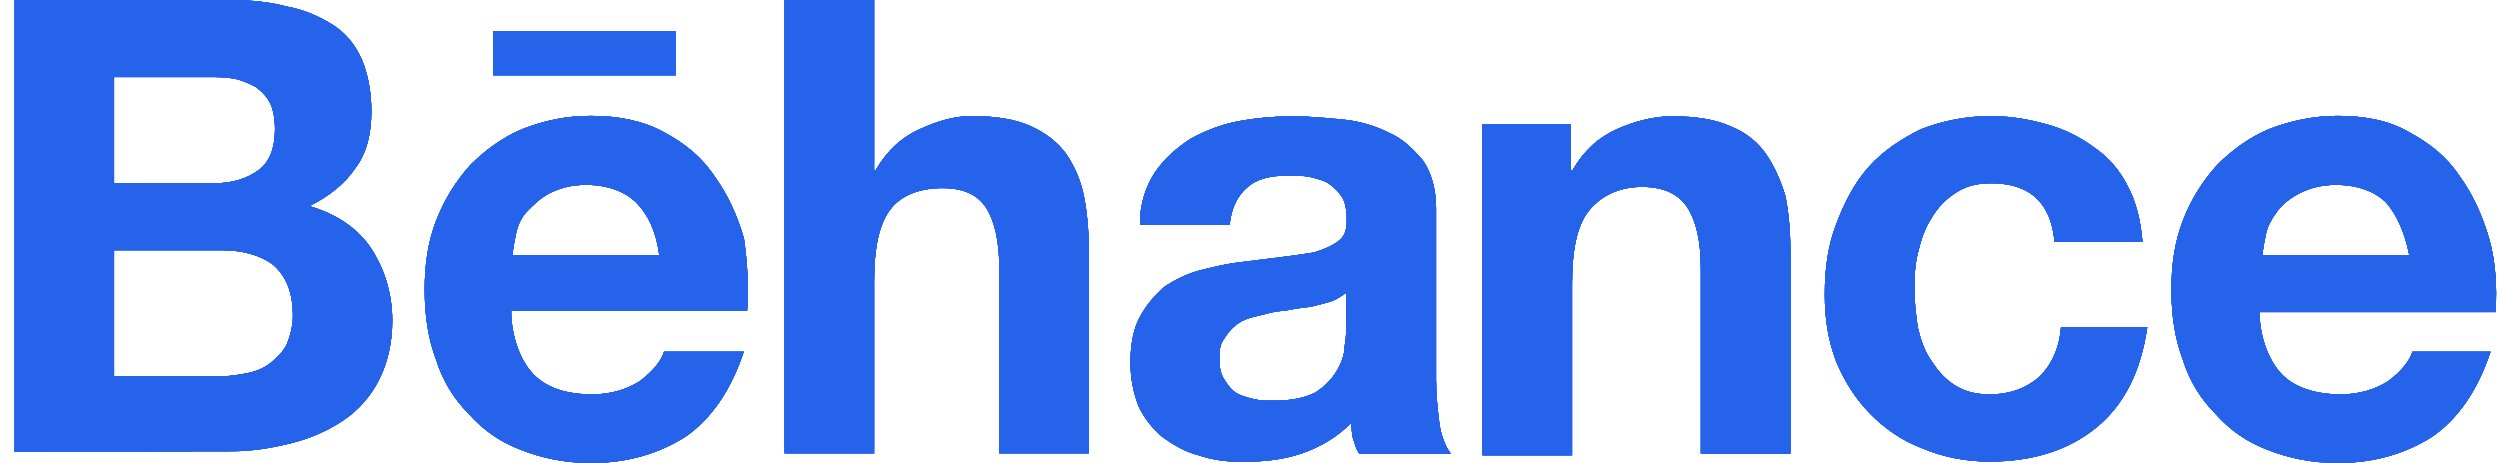 <svg width="135" height="25" viewBox="0 0 135 25" fill="none" xmlns="http://www.w3.org/2000/svg">
<path d="M12.307 -6.10352e-05C13.448 -6.10352e-05 14.502 0.087 15.469 0.349C16.436 0.524 17.229 0.885 17.935 1.321C18.641 1.758 19.163 2.381 19.521 3.178C19.869 3.975 20.053 4.948 20.053 6.007C20.053 7.241 19.793 8.3 19.173 9.098C18.641 9.895 17.772 10.605 16.707 11.129C18.206 11.566 19.347 12.363 20.043 13.423C20.738 14.482 21.183 15.804 21.183 17.311C21.183 18.545 20.923 19.605 20.477 20.489C20.043 21.374 19.336 22.171 18.543 22.695C17.75 23.231 16.783 23.668 15.729 23.93C14.676 24.192 13.622 24.366 12.568 24.366L0.791 24.388V-6.10352e-05H12.307ZM11.601 9.895C12.568 9.895 13.361 9.633 13.969 9.185C14.578 8.737 14.849 7.951 14.849 6.979C14.849 6.444 14.762 5.92 14.589 5.57C14.415 5.221 14.154 4.948 13.796 4.685C13.448 4.511 13.089 4.336 12.655 4.249C12.22 4.161 11.775 4.161 11.253 4.161H6.158V9.906C6.158 9.895 11.601 9.895 11.601 9.895ZM11.862 20.325C12.394 20.325 12.915 20.238 13.361 20.151C13.796 20.063 14.241 19.889 14.589 19.616C14.936 19.342 15.208 19.08 15.469 18.643C15.643 18.207 15.816 17.671 15.816 17.049C15.816 15.815 15.469 14.93 14.762 14.307C14.056 13.772 13.089 13.51 11.949 13.51H6.158V20.314H11.862V20.325ZM28.832 20.238C29.538 20.948 30.592 21.297 31.993 21.297C32.96 21.297 33.84 21.035 34.547 20.587C35.253 20.052 35.687 19.528 35.861 18.993H40.163C39.457 21.112 38.403 22.619 37.002 23.591C35.6 24.476 33.927 25 31.907 25C30.505 25 29.266 24.738 28.126 24.29C26.985 23.853 26.105 23.23 25.312 22.346C24.519 21.549 23.91 20.576 23.552 19.43C23.117 18.283 22.933 17.049 22.933 15.629C22.933 14.307 23.106 13.062 23.552 11.915C23.997 10.769 24.606 9.797 25.399 8.912C26.192 8.115 27.159 7.405 28.213 6.968C29.353 6.531 30.494 6.258 31.907 6.258C33.406 6.258 34.72 6.52 35.861 7.143C37.002 7.765 37.882 8.464 38.588 9.524C39.294 10.496 39.816 11.643 40.174 12.877C40.348 14.111 40.435 15.356 40.348 16.765H27.604C27.604 18.206 28.126 19.528 28.832 20.238ZM34.373 10.954C33.753 10.332 32.786 9.982 31.646 9.982C30.853 9.982 30.244 10.157 29.712 10.419C29.18 10.681 28.832 11.042 28.484 11.391C28.137 11.741 27.952 12.189 27.865 12.626C27.778 13.062 27.691 13.423 27.691 13.772H35.6C35.426 12.462 34.981 11.577 34.373 10.954ZM26.637 1.682H36.48V4.063H26.637V1.682ZM47.203 -6.10352e-05V9.185H47.29C47.91 8.126 48.692 7.416 49.659 6.979C50.626 6.542 51.506 6.269 52.473 6.269C53.787 6.269 54.841 6.444 55.634 6.804C56.427 7.154 57.134 7.689 57.568 8.311C58.003 8.934 58.361 9.72 58.535 10.605C58.709 11.49 58.796 12.462 58.796 13.608V24.476H53.961V14.493C53.961 12.986 53.7 11.927 53.255 11.227C52.809 10.528 52.038 10.157 50.897 10.157C49.583 10.157 48.616 10.594 48.084 11.304C47.464 12.101 47.203 13.423 47.203 15.192V24.476H42.369V-6.10352e-05H47.203ZM62.327 9.371C62.859 8.574 63.468 8.049 64.261 7.514C65.054 7.077 65.934 6.717 66.901 6.542C67.868 6.367 68.835 6.28 69.801 6.28C70.681 6.28 71.561 6.367 72.528 6.455C73.408 6.542 74.288 6.804 74.995 7.165C75.788 7.514 76.309 8.049 76.842 8.672C77.276 9.295 77.548 10.179 77.548 11.239V20.522C77.548 21.319 77.635 22.117 77.722 22.816C77.808 23.526 78.069 24.137 78.341 24.498H73.419C73.246 24.323 73.159 23.962 73.072 23.7C72.985 23.438 72.985 23.078 72.985 22.816C72.192 23.613 71.312 24.137 70.258 24.498C69.204 24.847 68.15 24.934 67.096 24.934C66.216 24.934 65.51 24.847 64.728 24.585C64.022 24.41 63.413 24.05 62.794 23.613C62.262 23.176 61.827 22.641 61.479 21.931C61.219 21.221 61.045 20.522 61.045 19.55C61.045 18.578 61.219 17.693 61.577 17.071C61.925 16.448 62.37 15.924 62.892 15.476C63.424 15.127 64.119 14.766 64.826 14.592C65.532 14.417 66.227 14.242 67.02 14.155C67.726 14.067 68.422 13.98 69.128 13.893C69.834 13.805 70.442 13.718 70.975 13.63C71.507 13.456 71.942 13.281 72.289 13.008C72.637 12.746 72.724 12.385 72.724 11.861C72.724 11.326 72.637 10.889 72.463 10.627C72.289 10.365 72.029 10.092 71.757 9.917C71.496 9.742 71.138 9.655 70.79 9.568C70.442 9.48 69.997 9.48 69.562 9.48C68.596 9.48 67.889 9.655 67.368 10.103C66.835 10.54 66.488 11.249 66.401 12.134H61.566C61.534 11.042 61.881 10.07 62.327 9.371ZM71.909 16.263C71.648 16.35 71.29 16.437 70.942 16.525C70.594 16.612 70.236 16.612 69.801 16.7C69.454 16.787 69.008 16.787 68.661 16.874C68.313 16.962 67.954 17.049 67.607 17.136C67.259 17.224 66.901 17.398 66.727 17.573C66.466 17.748 66.292 18.01 66.108 18.283C65.847 18.633 65.847 18.993 65.847 19.43C65.847 19.867 65.934 20.227 66.108 20.489C66.281 20.752 66.455 21.024 66.727 21.199C66.988 21.374 67.346 21.461 67.694 21.549C68.041 21.636 68.4 21.636 68.835 21.636C69.801 21.636 70.508 21.461 71.029 21.199C71.561 20.85 71.909 20.489 72.17 20.052C72.431 19.616 72.604 19.168 72.604 18.731C72.691 18.294 72.691 17.934 72.691 17.672V15.815C72.431 15.99 72.17 16.175 71.909 16.263ZM84.827 6.717V9.196H84.914C85.533 8.137 86.315 7.427 87.282 6.99C88.249 6.553 89.303 6.28 90.27 6.28C91.585 6.28 92.638 6.455 93.431 6.815C94.311 7.165 94.931 7.7 95.365 8.322C95.8 8.945 96.158 9.731 96.419 10.616C96.593 11.501 96.68 12.473 96.68 13.62V24.487H91.845V14.504C91.845 12.997 91.585 11.938 91.139 11.239C90.704 10.529 89.911 10.092 88.673 10.092C87.358 10.092 86.391 10.627 85.772 11.413C85.153 12.211 84.892 13.532 84.892 15.302V24.585H80.057V6.717C80.079 6.717 84.827 6.717 84.827 6.717ZM107.512 9.895C106.719 9.895 106.11 10.07 105.578 10.43C105.045 10.78 104.611 11.228 104.263 11.839C103.916 12.374 103.731 12.986 103.557 13.696C103.383 14.406 103.383 15.018 103.383 15.727C103.383 16.35 103.47 17.049 103.557 17.672C103.731 18.381 103.905 18.906 104.263 19.441C104.611 19.976 104.969 20.413 105.491 20.762C106.023 21.112 106.632 21.297 107.425 21.297C108.566 21.297 109.446 20.948 110.152 20.325C110.771 19.703 111.206 18.818 111.292 17.672H115.953C115.606 20.052 114.726 21.822 113.226 23.067C111.727 24.301 109.793 24.924 107.425 24.924C106.11 24.924 104.872 24.661 103.818 24.214C102.677 23.777 101.797 23.154 101.004 22.357C100.211 21.56 99.602 20.588 99.157 19.528C98.722 18.381 98.538 17.235 98.538 15.902C98.538 14.493 98.712 13.248 99.157 12.101C99.592 10.955 100.124 9.895 100.917 9.01C101.71 8.126 102.677 7.503 103.731 6.979C104.872 6.542 106.099 6.269 107.512 6.269C108.566 6.269 109.532 6.444 110.499 6.706C111.466 6.968 112.346 7.416 113.053 7.94C113.846 8.475 114.454 9.174 114.899 10.059C115.334 10.856 115.606 11.916 115.693 13.062H110.945C110.76 10.955 109.619 9.895 107.512 9.895ZM123.243 20.238C123.95 20.948 125.09 21.297 126.405 21.297C127.372 21.297 128.252 21.035 128.958 20.588C129.664 20.052 130.099 19.528 130.273 18.993H134.488C133.782 21.112 132.728 22.619 131.326 23.591C129.925 24.476 128.252 25 126.231 25C124.83 25 123.591 24.738 122.45 24.29C121.309 23.853 120.429 23.231 119.636 22.346C118.843 21.549 118.235 20.577 117.876 19.43C117.442 18.283 117.257 17.049 117.257 15.629C117.257 14.308 117.431 13.062 117.876 11.916C118.311 10.769 118.93 9.797 119.723 8.912C120.516 8.115 121.483 7.405 122.537 6.968C123.678 6.531 124.906 6.258 126.231 6.258C127.73 6.258 129.045 6.52 130.099 7.143C131.24 7.765 132.12 8.464 132.826 9.524C133.532 10.496 134.053 11.643 134.412 12.877C134.76 14.111 134.846 15.444 134.76 16.852H122.016C122.016 18.207 122.537 19.528 123.243 20.238ZM128.871 10.955C128.252 10.332 127.285 9.983 126.144 9.983C125.351 9.983 124.743 10.157 124.21 10.419C123.678 10.682 123.243 11.042 122.983 11.392C122.722 11.741 122.45 12.189 122.363 12.626C122.276 13.062 122.189 13.423 122.189 13.772H130.099C129.838 12.462 129.393 11.577 128.871 10.955Z" fill="#2563EB"/>
<path d="M12.307 -6.10352e-05C13.448 -6.10352e-05 14.502 0.087 15.469 0.349C16.436 0.524 17.229 0.885 17.935 1.321C18.641 1.758 19.163 2.381 19.521 3.178C19.869 3.975 20.053 4.948 20.053 6.007C20.053 7.241 19.793 8.3 19.173 9.098C18.641 9.895 17.772 10.605 16.707 11.129C18.206 11.566 19.347 12.363 20.043 13.423C20.738 14.482 21.183 15.804 21.183 17.311C21.183 18.545 20.923 19.605 20.477 20.489C20.043 21.374 19.336 22.171 18.543 22.695C17.75 23.231 16.783 23.668 15.729 23.93C14.676 24.192 13.622 24.366 12.568 24.366L0.791 24.388V-6.10352e-05H12.307ZM11.601 9.895C12.568 9.895 13.361 9.633 13.969 9.185C14.578 8.737 14.849 7.951 14.849 6.979C14.849 6.444 14.762 5.92 14.589 5.57C14.415 5.221 14.154 4.948 13.796 4.685C13.448 4.511 13.089 4.336 12.655 4.249C12.22 4.161 11.775 4.161 11.253 4.161H6.158V9.906C6.158 9.895 11.601 9.895 11.601 9.895ZM11.862 20.325C12.394 20.325 12.915 20.238 13.361 20.151C13.796 20.063 14.241 19.889 14.589 19.616C14.936 19.342 15.208 19.08 15.469 18.643C15.643 18.207 15.816 17.671 15.816 17.049C15.816 15.815 15.469 14.93 14.762 14.307C14.056 13.772 13.089 13.51 11.949 13.51H6.158V20.314H11.862V20.325ZM28.832 20.238C29.538 20.948 30.592 21.297 31.993 21.297C32.96 21.297 33.84 21.035 34.547 20.587C35.253 20.052 35.687 19.528 35.861 18.993H40.163C39.457 21.112 38.403 22.619 37.002 23.591C35.6 24.476 33.927 25 31.907 25C30.505 25 29.266 24.738 28.126 24.29C26.985 23.853 26.105 23.23 25.312 22.346C24.519 21.549 23.91 20.576 23.552 19.43C23.117 18.283 22.933 17.049 22.933 15.629C22.933 14.307 23.106 13.062 23.552 11.915C23.997 10.769 24.606 9.797 25.399 8.912C26.192 8.115 27.159 7.405 28.213 6.968C29.353 6.531 30.494 6.258 31.907 6.258C33.406 6.258 34.72 6.52 35.861 7.143C37.002 7.765 37.882 8.464 38.588 9.524C39.294 10.496 39.816 11.643 40.174 12.877C40.348 14.111 40.435 15.356 40.348 16.765H27.604C27.604 18.206 28.126 19.528 28.832 20.238ZM34.373 10.954C33.753 10.332 32.786 9.982 31.646 9.982C30.853 9.982 30.244 10.157 29.712 10.419C29.18 10.681 28.832 11.042 28.484 11.391C28.137 11.741 27.952 12.189 27.865 12.626C27.778 13.062 27.691 13.423 27.691 13.772H35.6C35.426 12.462 34.981 11.577 34.373 10.954ZM26.637 1.682H36.48V4.063H26.637V1.682ZM47.203 -6.10352e-05V9.185H47.29C47.91 8.126 48.692 7.416 49.659 6.979C50.626 6.542 51.506 6.269 52.473 6.269C53.787 6.269 54.841 6.444 55.634 6.804C56.427 7.154 57.134 7.689 57.568 8.311C58.003 8.934 58.361 9.72 58.535 10.605C58.709 11.49 58.796 12.462 58.796 13.608V24.476H53.961V14.493C53.961 12.986 53.7 11.927 53.255 11.227C52.809 10.528 52.038 10.157 50.897 10.157C49.583 10.157 48.616 10.594 48.084 11.304C47.464 12.101 47.203 13.423 47.203 15.192V24.476H42.369V-6.10352e-05H47.203ZM62.327 9.371C62.859 8.574 63.468 8.049 64.261 7.514C65.054 7.077 65.934 6.717 66.901 6.542C67.868 6.367 68.835 6.28 69.801 6.28C70.681 6.28 71.561 6.367 72.528 6.455C73.408 6.542 74.288 6.804 74.995 7.165C75.788 7.514 76.309 8.049 76.842 8.672C77.276 9.295 77.548 10.179 77.548 11.239V20.522C77.548 21.319 77.635 22.117 77.722 22.816C77.808 23.526 78.069 24.137 78.341 24.498H73.419C73.246 24.323 73.159 23.962 73.072 23.7C72.985 23.438 72.985 23.078 72.985 22.816C72.192 23.613 71.312 24.137 70.258 24.498C69.204 24.847 68.15 24.934 67.096 24.934C66.216 24.934 65.51 24.847 64.728 24.585C64.022 24.41 63.413 24.05 62.794 23.613C62.262 23.176 61.827 22.641 61.479 21.931C61.219 21.221 61.045 20.522 61.045 19.55C61.045 18.578 61.219 17.693 61.577 17.071C61.925 16.448 62.37 15.924 62.892 15.476C63.424 15.127 64.119 14.766 64.826 14.592C65.532 14.417 66.227 14.242 67.02 14.155C67.726 14.067 68.422 13.98 69.128 13.893C69.834 13.805 70.442 13.718 70.975 13.63C71.507 13.456 71.942 13.281 72.289 13.008C72.637 12.746 72.724 12.385 72.724 11.861C72.724 11.326 72.637 10.889 72.463 10.627C72.289 10.365 72.029 10.092 71.757 9.917C71.496 9.742 71.138 9.655 70.79 9.568C70.442 9.48 69.997 9.48 69.562 9.48C68.596 9.48 67.889 9.655 67.368 10.103C66.835 10.54 66.488 11.249 66.401 12.134H61.566C61.534 11.042 61.881 10.07 62.327 9.371ZM71.909 16.263C71.648 16.35 71.29 16.437 70.942 16.525C70.594 16.612 70.236 16.612 69.801 16.7C69.454 16.787 69.008 16.787 68.661 16.874C68.313 16.962 67.954 17.049 67.607 17.136C67.259 17.224 66.901 17.398 66.727 17.573C66.466 17.748 66.292 18.01 66.108 18.283C65.847 18.633 65.847 18.993 65.847 19.43C65.847 19.867 65.934 20.227 66.108 20.489C66.281 20.752 66.455 21.024 66.727 21.199C66.988 21.374 67.346 21.461 67.694 21.549C68.041 21.636 68.4 21.636 68.835 21.636C69.801 21.636 70.508 21.461 71.029 21.199C71.561 20.85 71.909 20.489 72.17 20.052C72.431 19.616 72.604 19.168 72.604 18.731C72.691 18.294 72.691 17.934 72.691 17.672V15.815C72.431 15.99 72.17 16.175 71.909 16.263ZM84.827 6.717V9.196H84.914C85.533 8.137 86.315 7.427 87.282 6.99C88.249 6.553 89.303 6.28 90.27 6.28C91.585 6.28 92.638 6.455 93.431 6.815C94.311 7.165 94.931 7.7 95.365 8.322C95.8 8.945 96.158 9.731 96.419 10.616C96.593 11.501 96.68 12.473 96.68 13.62V24.487H91.845V14.504C91.845 12.997 91.585 11.938 91.139 11.239C90.704 10.529 89.911 10.092 88.673 10.092C87.358 10.092 86.391 10.627 85.772 11.413C85.153 12.211 84.892 13.532 84.892 15.302V24.585H80.057V6.717C80.079 6.717 84.827 6.717 84.827 6.717ZM107.512 9.895C106.719 9.895 106.11 10.07 105.578 10.43C105.045 10.78 104.611 11.228 104.263 11.839C103.916 12.374 103.731 12.986 103.557 13.696C103.383 14.406 103.383 15.018 103.383 15.727C103.383 16.35 103.47 17.049 103.557 17.672C103.731 18.381 103.905 18.906 104.263 19.441C104.611 19.976 104.969 20.413 105.491 20.762C106.023 21.112 106.632 21.297 107.425 21.297C108.566 21.297 109.446 20.948 110.152 20.325C110.771 19.703 111.206 18.818 111.292 17.672H115.953C115.606 20.052 114.726 21.822 113.226 23.067C111.727 24.301 109.793 24.924 107.425 24.924C106.11 24.924 104.872 24.661 103.818 24.214C102.677 23.777 101.797 23.154 101.004 22.357C100.211 21.56 99.602 20.588 99.157 19.528C98.722 18.381 98.538 17.235 98.538 15.902C98.538 14.493 98.712 13.248 99.157 12.101C99.592 10.955 100.124 9.895 100.917 9.01C101.71 8.126 102.677 7.503 103.731 6.979C104.872 6.542 106.099 6.269 107.512 6.269C108.566 6.269 109.532 6.444 110.499 6.706C111.466 6.968 112.346 7.416 113.053 7.94C113.846 8.475 114.454 9.174 114.899 10.059C115.334 10.856 115.606 11.916 115.693 13.062H110.945C110.76 10.955 109.619 9.895 107.512 9.895ZM123.243 20.238C123.95 20.948 125.09 21.297 126.405 21.297C127.372 21.297 128.252 21.035 128.958 20.588C129.664 20.052 130.099 19.528 130.273 18.993H134.488C133.782 21.112 132.728 22.619 131.326 23.591C129.925 24.476 128.252 25 126.231 25C124.83 25 123.591 24.738 122.45 24.29C121.309 23.853 120.429 23.231 119.636 22.346C118.843 21.549 118.235 20.577 117.876 19.43C117.442 18.283 117.257 17.049 117.257 15.629C117.257 14.308 117.431 13.062 117.876 11.916C118.311 10.769 118.93 9.797 119.723 8.912C120.516 8.115 121.483 7.405 122.537 6.968C123.678 6.531 124.906 6.258 126.231 6.258C127.73 6.258 129.045 6.52 130.099 7.143C131.24 7.765 132.12 8.464 132.826 9.524C133.532 10.496 134.053 11.643 134.412 12.877C134.76 14.111 134.846 15.444 134.76 16.852H122.016C122.016 18.207 122.537 19.528 123.243 20.238ZM128.871 10.955C128.252 10.332 127.285 9.983 126.144 9.983C125.351 9.983 124.743 10.157 124.21 10.419C123.678 10.682 123.243 11.042 122.983 11.392C122.722 11.741 122.45 12.189 122.363 12.626C122.276 13.062 122.189 13.423 122.189 13.772H130.099C129.838 12.462 129.393 11.577 128.871 10.955Z" fill="#2563EB"/>
<path d="M12.307 -6.10352e-05C13.448 -6.10352e-05 14.502 0.087 15.469 0.349C16.436 0.524 17.229 0.885 17.935 1.321C18.641 1.758 19.163 2.381 19.521 3.178C19.869 3.975 20.053 4.948 20.053 6.007C20.053 7.241 19.793 8.3 19.173 9.098C18.641 9.895 17.772 10.605 16.707 11.129C18.206 11.566 19.347 12.363 20.043 13.423C20.738 14.482 21.183 15.804 21.183 17.311C21.183 18.545 20.923 19.605 20.477 20.489C20.043 21.374 19.336 22.171 18.543 22.695C17.75 23.231 16.783 23.668 15.729 23.93C14.676 24.192 13.622 24.366 12.568 24.366L0.791 24.388V-6.10352e-05H12.307ZM11.601 9.895C12.568 9.895 13.361 9.633 13.969 9.185C14.578 8.737 14.849 7.951 14.849 6.979C14.849 6.444 14.762 5.92 14.589 5.57C14.415 5.221 14.154 4.948 13.796 4.685C13.448 4.511 13.089 4.336 12.655 4.249C12.22 4.161 11.775 4.161 11.253 4.161H6.158V9.906C6.158 9.895 11.601 9.895 11.601 9.895ZM11.862 20.325C12.394 20.325 12.915 20.238 13.361 20.151C13.796 20.063 14.241 19.889 14.589 19.616C14.936 19.342 15.208 19.08 15.469 18.643C15.643 18.207 15.816 17.671 15.816 17.049C15.816 15.815 15.469 14.93 14.762 14.307C14.056 13.772 13.089 13.51 11.949 13.51H6.158V20.314H11.862V20.325ZM28.832 20.238C29.538 20.948 30.592 21.297 31.993 21.297C32.96 21.297 33.84 21.035 34.547 20.587C35.253 20.052 35.687 19.528 35.861 18.993H40.163C39.457 21.112 38.403 22.619 37.002 23.591C35.6 24.476 33.927 25 31.907 25C30.505 25 29.266 24.738 28.126 24.29C26.985 23.853 26.105 23.23 25.312 22.346C24.519 21.549 23.91 20.576 23.552 19.43C23.117 18.283 22.933 17.049 22.933 15.629C22.933 14.307 23.106 13.062 23.552 11.915C23.997 10.769 24.606 9.797 25.399 8.912C26.192 8.115 27.159 7.405 28.213 6.968C29.353 6.531 30.494 6.258 31.907 6.258C33.406 6.258 34.72 6.52 35.861 7.143C37.002 7.765 37.882 8.464 38.588 9.524C39.294 10.496 39.816 11.643 40.174 12.877C40.348 14.111 40.435 15.356 40.348 16.765H27.604C27.604 18.206 28.126 19.528 28.832 20.238ZM34.373 10.954C33.753 10.332 32.786 9.982 31.646 9.982C30.853 9.982 30.244 10.157 29.712 10.419C29.18 10.681 28.832 11.042 28.484 11.391C28.137 11.741 27.952 12.189 27.865 12.626C27.778 13.062 27.691 13.423 27.691 13.772H35.6C35.426 12.462 34.981 11.577 34.373 10.954ZM26.637 1.682H36.48V4.063H26.637V1.682ZM47.203 -6.10352e-05V9.185H47.29C47.91 8.126 48.692 7.416 49.659 6.979C50.626 6.542 51.506 6.269 52.473 6.269C53.787 6.269 54.841 6.444 55.634 6.804C56.427 7.154 57.134 7.689 57.568 8.311C58.003 8.934 58.361 9.72 58.535 10.605C58.709 11.49 58.796 12.462 58.796 13.608V24.476H53.961V14.493C53.961 12.986 53.7 11.927 53.255 11.227C52.809 10.528 52.038 10.157 50.897 10.157C49.583 10.157 48.616 10.594 48.084 11.304C47.464 12.101 47.203 13.423 47.203 15.192V24.476H42.369V-6.10352e-05H47.203ZM62.327 9.371C62.859 8.574 63.468 8.049 64.261 7.514C65.054 7.077 65.934 6.717 66.901 6.542C67.868 6.367 68.835 6.28 69.801 6.28C70.681 6.28 71.561 6.367 72.528 6.455C73.408 6.542 74.288 6.804 74.995 7.165C75.788 7.514 76.309 8.049 76.842 8.672C77.276 9.295 77.548 10.179 77.548 11.239V20.522C77.548 21.319 77.635 22.117 77.722 22.816C77.808 23.526 78.069 24.137 78.341 24.498H73.419C73.246 24.323 73.159 23.962 73.072 23.7C72.985 23.438 72.985 23.078 72.985 22.816C72.192 23.613 71.312 24.137 70.258 24.498C69.204 24.847 68.15 24.934 67.096 24.934C66.216 24.934 65.51 24.847 64.728 24.585C64.022 24.41 63.413 24.05 62.794 23.613C62.262 23.176 61.827 22.641 61.479 21.931C61.219 21.221 61.045 20.522 61.045 19.55C61.045 18.578 61.219 17.693 61.577 17.071C61.925 16.448 62.37 15.924 62.892 15.476C63.424 15.127 64.119 14.766 64.826 14.592C65.532 14.417 66.227 14.242 67.02 14.155C67.726 14.067 68.422 13.98 69.128 13.893C69.834 13.805 70.442 13.718 70.975 13.63C71.507 13.456 71.942 13.281 72.289 13.008C72.637 12.746 72.724 12.385 72.724 11.861C72.724 11.326 72.637 10.889 72.463 10.627C72.289 10.365 72.029 10.092 71.757 9.917C71.496 9.742 71.138 9.655 70.79 9.568C70.442 9.48 69.997 9.48 69.562 9.48C68.596 9.48 67.889 9.655 67.368 10.103C66.835 10.54 66.488 11.249 66.401 12.134H61.566C61.534 11.042 61.881 10.07 62.327 9.371ZM71.909 16.263C71.648 16.35 71.29 16.437 70.942 16.525C70.594 16.612 70.236 16.612 69.801 16.7C69.454 16.787 69.008 16.787 68.661 16.874C68.313 16.962 67.954 17.049 67.607 17.136C67.259 17.224 66.901 17.398 66.727 17.573C66.466 17.748 66.292 18.01 66.108 18.283C65.847 18.633 65.847 18.993 65.847 19.43C65.847 19.867 65.934 20.227 66.108 20.489C66.281 20.752 66.455 21.024 66.727 21.199C66.988 21.374 67.346 21.461 67.694 21.549C68.041 21.636 68.4 21.636 68.835 21.636C69.801 21.636 70.508 21.461 71.029 21.199C71.561 20.85 71.909 20.489 72.17 20.052C72.431 19.616 72.604 19.168 72.604 18.731C72.691 18.294 72.691 17.934 72.691 17.672V15.815C72.431 15.99 72.17 16.175 71.909 16.263ZM84.827 6.717V9.196H84.914C85.533 8.137 86.315 7.427 87.282 6.99C88.249 6.553 89.303 6.28 90.27 6.28C91.585 6.28 92.638 6.455 93.431 6.815C94.311 7.165 94.931 7.7 95.365 8.322C95.8 8.945 96.158 9.731 96.419 10.616C96.593 11.501 96.68 12.473 96.68 13.62V24.487H91.845V14.504C91.845 12.997 91.585 11.938 91.139 11.239C90.704 10.529 89.911 10.092 88.673 10.092C87.358 10.092 86.391 10.627 85.772 11.413C85.153 12.211 84.892 13.532 84.892 15.302V24.585H80.057V6.717C80.079 6.717 84.827 6.717 84.827 6.717ZM107.512 9.895C106.719 9.895 106.11 10.07 105.578 10.43C105.045 10.78 104.611 11.228 104.263 11.839C103.916 12.374 103.731 12.986 103.557 13.696C103.383 14.406 103.383 15.018 103.383 15.727C103.383 16.35 103.47 17.049 103.557 17.672C103.731 18.381 103.905 18.906 104.263 19.441C104.611 19.976 104.969 20.413 105.491 20.762C106.023 21.112 106.632 21.297 107.425 21.297C108.566 21.297 109.446 20.948 110.152 20.325C110.771 19.703 111.206 18.818 111.292 17.672H115.953C115.606 20.052 114.726 21.822 113.226 23.067C111.727 24.301 109.793 24.924 107.425 24.924C106.11 24.924 104.872 24.661 103.818 24.214C102.677 23.777 101.797 23.154 101.004 22.357C100.211 21.56 99.602 20.588 99.157 19.528C98.722 18.381 98.538 17.235 98.538 15.902C98.538 14.493 98.712 13.248 99.157 12.101C99.592 10.955 100.124 9.895 100.917 9.01C101.71 8.126 102.677 7.503 103.731 6.979C104.872 6.542 106.099 6.269 107.512 6.269C108.566 6.269 109.532 6.444 110.499 6.706C111.466 6.968 112.346 7.416 113.053 7.94C113.846 8.475 114.454 9.174 114.899 10.059C115.334 10.856 115.606 11.916 115.693 13.062H110.945C110.76 10.955 109.619 9.895 107.512 9.895ZM123.243 20.238C123.95 20.948 125.09 21.297 126.405 21.297C127.372 21.297 128.252 21.035 128.958 20.588C129.664 20.052 130.099 19.528 130.273 18.993H134.488C133.782 21.112 132.728 22.619 131.326 23.591C129.925 24.476 128.252 25 126.231 25C124.83 25 123.591 24.738 122.45 24.29C121.309 23.853 120.429 23.231 119.636 22.346C118.843 21.549 118.235 20.577 117.876 19.43C117.442 18.283 117.257 17.049 117.257 15.629C117.257 14.308 117.431 13.062 117.876 11.916C118.311 10.769 118.93 9.797 119.723 8.912C120.516 8.115 121.483 7.405 122.537 6.968C123.678 6.531 124.906 6.258 126.231 6.258C127.73 6.258 129.045 6.52 130.099 7.143C131.24 7.765 132.12 8.464 132.826 9.524C133.532 10.496 134.053 11.643 134.412 12.877C134.76 14.111 134.846 15.444 134.76 16.852H122.016C122.016 18.207 122.537 19.528 123.243 20.238ZM128.871 10.955C128.252 10.332 127.285 9.983 126.144 9.983C125.351 9.983 124.743 10.157 124.21 10.419C123.678 10.682 123.243 11.042 122.983 11.392C122.722 11.741 122.45 12.189 122.363 12.626C122.276 13.062 122.189 13.423 122.189 13.772H130.099C129.838 12.462 129.393 11.577 128.871 10.955Z" fill="#2563EB"/>
<path d="M12.307 -6.10352e-05C13.448 -6.10352e-05 14.502 0.087 15.469 0.349C16.436 0.524 17.229 0.885 17.935 1.321C18.641 1.758 19.163 2.381 19.521 3.178C19.869 3.975 20.053 4.948 20.053 6.007C20.053 7.241 19.793 8.3 19.173 9.098C18.641 9.895 17.772 10.605 16.707 11.129C18.206 11.566 19.347 12.363 20.043 13.423C20.738 14.482 21.183 15.804 21.183 17.311C21.183 18.545 20.923 19.605 20.477 20.489C20.043 21.374 19.336 22.171 18.543 22.695C17.75 23.231 16.783 23.668 15.729 23.93C14.676 24.192 13.622 24.366 12.568 24.366L0.791 24.388V-6.10352e-05H12.307ZM11.601 9.895C12.568 9.895 13.361 9.633 13.969 9.185C14.578 8.737 14.849 7.951 14.849 6.979C14.849 6.444 14.762 5.92 14.589 5.57C14.415 5.221 14.154 4.948 13.796 4.685C13.448 4.511 13.089 4.336 12.655 4.249C12.22 4.161 11.775 4.161 11.253 4.161H6.158V9.906C6.158 9.895 11.601 9.895 11.601 9.895ZM11.862 20.325C12.394 20.325 12.915 20.238 13.361 20.151C13.796 20.063 14.241 19.889 14.589 19.616C14.936 19.342 15.208 19.08 15.469 18.643C15.643 18.207 15.816 17.671 15.816 17.049C15.816 15.815 15.469 14.93 14.762 14.307C14.056 13.772 13.089 13.51 11.949 13.51H6.158V20.314H11.862V20.325ZM28.832 20.238C29.538 20.948 30.592 21.297 31.993 21.297C32.96 21.297 33.84 21.035 34.547 20.587C35.253 20.052 35.687 19.528 35.861 18.993H40.163C39.457 21.112 38.403 22.619 37.002 23.591C35.6 24.476 33.927 25 31.907 25C30.505 25 29.266 24.738 28.126 24.29C26.985 23.853 26.105 23.23 25.312 22.346C24.519 21.549 23.91 20.576 23.552 19.43C23.117 18.283 22.933 17.049 22.933 15.629C22.933 14.307 23.106 13.062 23.552 11.915C23.997 10.769 24.606 9.797 25.399 8.912C26.192 8.115 27.159 7.405 28.213 6.968C29.353 6.531 30.494 6.258 31.907 6.258C33.406 6.258 34.72 6.52 35.861 7.143C37.002 7.765 37.882 8.464 38.588 9.524C39.294 10.496 39.816 11.643 40.174 12.877C40.348 14.111 40.435 15.356 40.348 16.765H27.604C27.604 18.206 28.126 19.528 28.832 20.238ZM34.373 10.954C33.753 10.332 32.786 9.982 31.646 9.982C30.853 9.982 30.244 10.157 29.712 10.419C29.18 10.681 28.832 11.042 28.484 11.391C28.137 11.741 27.952 12.189 27.865 12.626C27.778 13.062 27.691 13.423 27.691 13.772H35.6C35.426 12.462 34.981 11.577 34.373 10.954ZM26.637 1.682H36.48V4.063H26.637V1.682ZM47.203 -6.10352e-05V9.185H47.29C47.91 8.126 48.692 7.416 49.659 6.979C50.626 6.542 51.506 6.269 52.473 6.269C53.787 6.269 54.841 6.444 55.634 6.804C56.427 7.154 57.134 7.689 57.568 8.311C58.003 8.934 58.361 9.72 58.535 10.605C58.709 11.49 58.796 12.462 58.796 13.608V24.476H53.961V14.493C53.961 12.986 53.7 11.927 53.255 11.227C52.809 10.528 52.038 10.157 50.897 10.157C49.583 10.157 48.616 10.594 48.084 11.304C47.464 12.101 47.203 13.423 47.203 15.192V24.476H42.369V-6.10352e-05H47.203ZM62.327 9.371C62.859 8.574 63.468 8.049 64.261 7.514C65.054 7.077 65.934 6.717 66.901 6.542C67.868 6.367 68.835 6.28 69.801 6.28C70.681 6.28 71.561 6.367 72.528 6.455C73.408 6.542 74.288 6.804 74.995 7.165C75.788 7.514 76.309 8.049 76.842 8.672C77.276 9.295 77.548 10.179 77.548 11.239V20.522C77.548 21.319 77.635 22.117 77.722 22.816C77.808 23.526 78.069 24.137 78.341 24.498H73.419C73.246 24.323 73.159 23.962 73.072 23.7C72.985 23.438 72.985 23.078 72.985 22.816C72.192 23.613 71.312 24.137 70.258 24.498C69.204 24.847 68.15 24.934 67.096 24.934C66.216 24.934 65.51 24.847 64.728 24.585C64.022 24.41 63.413 24.05 62.794 23.613C62.262 23.176 61.827 22.641 61.479 21.931C61.219 21.221 61.045 20.522 61.045 19.55C61.045 18.578 61.219 17.693 61.577 17.071C61.925 16.448 62.37 15.924 62.892 15.476C63.424 15.127 64.119 14.766 64.826 14.592C65.532 14.417 66.227 14.242 67.02 14.155C67.726 14.067 68.422 13.98 69.128 13.893C69.834 13.805 70.442 13.718 70.975 13.63C71.507 13.456 71.942 13.281 72.289 13.008C72.637 12.746 72.724 12.385 72.724 11.861C72.724 11.326 72.637 10.889 72.463 10.627C72.289 10.365 72.029 10.092 71.757 9.917C71.496 9.742 71.138 9.655 70.79 9.568C70.442 9.48 69.997 9.48 69.562 9.48C68.596 9.48 67.889 9.655 67.368 10.103C66.835 10.54 66.488 11.249 66.401 12.134H61.566C61.534 11.042 61.881 10.07 62.327 9.371ZM71.909 16.263C71.648 16.35 71.29 16.437 70.942 16.525C70.594 16.612 70.236 16.612 69.801 16.7C69.454 16.787 69.008 16.787 68.661 16.874C68.313 16.962 67.954 17.049 67.607 17.136C67.259 17.224 66.901 17.398 66.727 17.573C66.466 17.748 66.292 18.01 66.108 18.283C65.847 18.633 65.847 18.993 65.847 19.43C65.847 19.867 65.934 20.227 66.108 20.489C66.281 20.752 66.455 21.024 66.727 21.199C66.988 21.374 67.346 21.461 67.694 21.549C68.041 21.636 68.4 21.636 68.835 21.636C69.801 21.636 70.508 21.461 71.029 21.199C71.561 20.85 71.909 20.489 72.17 20.052C72.431 19.616 72.604 19.168 72.604 18.731C72.691 18.294 72.691 17.934 72.691 17.672V15.815C72.431 15.99 72.17 16.175 71.909 16.263ZM84.827 6.717V9.196H84.914C85.533 8.137 86.315 7.427 87.282 6.99C88.249 6.553 89.303 6.28 90.27 6.28C91.585 6.28 92.638 6.455 93.431 6.815C94.311 7.165 94.931 7.7 95.365 8.322C95.8 8.945 96.158 9.731 96.419 10.616C96.593 11.501 96.68 12.473 96.68 13.62V24.487H91.845V14.504C91.845 12.997 91.585 11.938 91.139 11.239C90.704 10.529 89.911 10.092 88.673 10.092C87.358 10.092 86.391 10.627 85.772 11.413C85.153 12.211 84.892 13.532 84.892 15.302V24.585H80.057V6.717C80.079 6.717 84.827 6.717 84.827 6.717ZM107.512 9.895C106.719 9.895 106.11 10.07 105.578 10.43C105.045 10.78 104.611 11.228 104.263 11.839C103.916 12.374 103.731 12.986 103.557 13.696C103.383 14.406 103.383 15.018 103.383 15.727C103.383 16.35 103.47 17.049 103.557 17.672C103.731 18.381 103.905 18.906 104.263 19.441C104.611 19.976 104.969 20.413 105.491 20.762C106.023 21.112 106.632 21.297 107.425 21.297C108.566 21.297 109.446 20.948 110.152 20.325C110.771 19.703 111.206 18.818 111.292 17.672H115.953C115.606 20.052 114.726 21.822 113.226 23.067C111.727 24.301 109.793 24.924 107.425 24.924C106.11 24.924 104.872 24.661 103.818 24.214C102.677 23.777 101.797 23.154 101.004 22.357C100.211 21.56 99.602 20.588 99.157 19.528C98.722 18.381 98.538 17.235 98.538 15.902C98.538 14.493 98.712 13.248 99.157 12.101C99.592 10.955 100.124 9.895 100.917 9.01C101.71 8.126 102.677 7.503 103.731 6.979C104.872 6.542 106.099 6.269 107.512 6.269C108.566 6.269 109.532 6.444 110.499 6.706C111.466 6.968 112.346 7.416 113.053 7.94C113.846 8.475 114.454 9.174 114.899 10.059C115.334 10.856 115.606 11.916 115.693 13.062H110.945C110.76 10.955 109.619 9.895 107.512 9.895ZM123.243 20.238C123.95 20.948 125.09 21.297 126.405 21.297C127.372 21.297 128.252 21.035 128.958 20.588C129.664 20.052 130.099 19.528 130.273 18.993H134.488C133.782 21.112 132.728 22.619 131.326 23.591C129.925 24.476 128.252 25 126.231 25C124.83 25 123.591 24.738 122.45 24.29C121.309 23.853 120.429 23.231 119.636 22.346C118.843 21.549 118.235 20.577 117.876 19.43C117.442 18.283 117.257 17.049 117.257 15.629C117.257 14.308 117.431 13.062 117.876 11.916C118.311 10.769 118.93 9.797 119.723 8.912C120.516 8.115 121.483 7.405 122.537 6.968C123.678 6.531 124.906 6.258 126.231 6.258C127.73 6.258 129.045 6.52 130.099 7.143C131.24 7.765 132.12 8.464 132.826 9.524C133.532 10.496 134.053 11.643 134.412 12.877C134.76 14.111 134.846 15.444 134.76 16.852H122.016C122.016 18.207 122.537 19.528 123.243 20.238ZM128.871 10.955C128.252 10.332 127.285 9.983 126.144 9.983C125.351 9.983 124.743 10.157 124.21 10.419C123.678 10.682 123.243 11.042 122.983 11.392C122.722 11.741 122.45 12.189 122.363 12.626C122.276 13.062 122.189 13.423 122.189 13.772H130.099C129.838 12.462 129.393 11.577 128.871 10.955Z" fill="#2563EB"/>
<path d="M12.307 -6.10352e-05C13.448 -6.10352e-05 14.502 0.087 15.469 0.349C16.436 0.524 17.229 0.885 17.935 1.321C18.641 1.758 19.163 2.381 19.521 3.178C19.869 3.975 20.053 4.948 20.053 6.007C20.053 7.241 19.793 8.3 19.173 9.098C18.641 9.895 17.772 10.605 16.707 11.129C18.206 11.566 19.347 12.363 20.043 13.423C20.738 14.482 21.183 15.804 21.183 17.311C21.183 18.545 20.923 19.605 20.477 20.489C20.043 21.374 19.336 22.171 18.543 22.695C17.75 23.231 16.783 23.668 15.729 23.93C14.676 24.192 13.622 24.366 12.568 24.366L0.791 24.388V-6.10352e-05H12.307ZM11.601 9.895C12.568 9.895 13.361 9.633 13.969 9.185C14.578 8.737 14.849 7.951 14.849 6.979C14.849 6.444 14.762 5.92 14.589 5.57C14.415 5.221 14.154 4.948 13.796 4.685C13.448 4.511 13.089 4.336 12.655 4.249C12.22 4.161 11.775 4.161 11.253 4.161H6.158V9.906C6.158 9.895 11.601 9.895 11.601 9.895ZM11.862 20.325C12.394 20.325 12.915 20.238 13.361 20.151C13.796 20.063 14.241 19.889 14.589 19.616C14.936 19.342 15.208 19.08 15.469 18.643C15.643 18.207 15.816 17.671 15.816 17.049C15.816 15.815 15.469 14.93 14.762 14.307C14.056 13.772 13.089 13.51 11.949 13.51H6.158V20.314H11.862V20.325ZM28.832 20.238C29.538 20.948 30.592 21.297 31.993 21.297C32.96 21.297 33.84 21.035 34.547 20.587C35.253 20.052 35.687 19.528 35.861 18.993H40.163C39.457 21.112 38.403 22.619 37.002 23.591C35.6 24.476 33.927 25 31.907 25C30.505 25 29.266 24.738 28.126 24.29C26.985 23.853 26.105 23.23 25.312 22.346C24.519 21.549 23.91 20.576 23.552 19.43C23.117 18.283 22.933 17.049 22.933 15.629C22.933 14.307 23.106 13.062 23.552 11.915C23.997 10.769 24.606 9.797 25.399 8.912C26.192 8.115 27.159 7.405 28.213 6.968C29.353 6.531 30.494 6.258 31.907 6.258C33.406 6.258 34.72 6.52 35.861 7.143C37.002 7.765 37.882 8.464 38.588 9.524C39.294 10.496 39.816 11.643 40.174 12.877C40.348 14.111 40.435 15.356 40.348 16.765H27.604C27.604 18.206 28.126 19.528 28.832 20.238ZM34.373 10.954C33.753 10.332 32.786 9.982 31.646 9.982C30.853 9.982 30.244 10.157 29.712 10.419C29.18 10.681 28.832 11.042 28.484 11.391C28.137 11.741 27.952 12.189 27.865 12.626C27.778 13.062 27.691 13.423 27.691 13.772H35.6C35.426 12.462 34.981 11.577 34.373 10.954ZM26.637 1.682H36.48V4.063H26.637V1.682ZM47.203 -6.10352e-05V9.185H47.29C47.91 8.126 48.692 7.416 49.659 6.979C50.626 6.542 51.506 6.269 52.473 6.269C53.787 6.269 54.841 6.444 55.634 6.804C56.427 7.154 57.134 7.689 57.568 8.311C58.003 8.934 58.361 9.72 58.535 10.605C58.709 11.49 58.796 12.462 58.796 13.608V24.476H53.961V14.493C53.961 12.986 53.7 11.927 53.255 11.227C52.809 10.528 52.038 10.157 50.897 10.157C49.583 10.157 48.616 10.594 48.084 11.304C47.464 12.101 47.203 13.423 47.203 15.192V24.476H42.369V-6.10352e-05H47.203ZM62.327 9.371C62.859 8.574 63.468 8.049 64.261 7.514C65.054 7.077 65.934 6.717 66.901 6.542C67.868 6.367 68.835 6.28 69.801 6.28C70.681 6.28 71.561 6.367 72.528 6.455C73.408 6.542 74.288 6.804 74.995 7.165C75.788 7.514 76.309 8.049 76.842 8.672C77.276 9.295 77.548 10.179 77.548 11.239V20.522C77.548 21.319 77.635 22.117 77.722 22.816C77.808 23.526 78.069 24.137 78.341 24.498H73.419C73.246 24.323 73.159 23.962 73.072 23.7C72.985 23.438 72.985 23.078 72.985 22.816C72.192 23.613 71.312 24.137 70.258 24.498C69.204 24.847 68.15 24.934 67.096 24.934C66.216 24.934 65.51 24.847 64.728 24.585C64.022 24.41 63.413 24.05 62.794 23.613C62.262 23.176 61.827 22.641 61.479 21.931C61.219 21.221 61.045 20.522 61.045 19.55C61.045 18.578 61.219 17.693 61.577 17.071C61.925 16.448 62.37 15.924 62.892 15.476C63.424 15.127 64.119 14.766 64.826 14.592C65.532 14.417 66.227 14.242 67.02 14.155C67.726 14.067 68.422 13.98 69.128 13.893C69.834 13.805 70.442 13.718 70.975 13.63C71.507 13.456 71.942 13.281 72.289 13.008C72.637 12.746 72.724 12.385 72.724 11.861C72.724 11.326 72.637 10.889 72.463 10.627C72.289 10.365 72.029 10.092 71.757 9.917C71.496 9.742 71.138 9.655 70.79 9.568C70.442 9.48 69.997 9.48 69.562 9.48C68.596 9.48 67.889 9.655 67.368 10.103C66.835 10.54 66.488 11.249 66.401 12.134H61.566C61.534 11.042 61.881 10.07 62.327 9.371ZM71.909 16.263C71.648 16.35 71.29 16.437 70.942 16.525C70.594 16.612 70.236 16.612 69.801 16.7C69.454 16.787 69.008 16.787 68.661 16.874C68.313 16.962 67.954 17.049 67.607 17.136C67.259 17.224 66.901 17.398 66.727 17.573C66.466 17.748 66.292 18.01 66.108 18.283C65.847 18.633 65.847 18.993 65.847 19.43C65.847 19.867 65.934 20.227 66.108 20.489C66.281 20.752 66.455 21.024 66.727 21.199C66.988 21.374 67.346 21.461 67.694 21.549C68.041 21.636 68.4 21.636 68.835 21.636C69.801 21.636 70.508 21.461 71.029 21.199C71.561 20.85 71.909 20.489 72.17 20.052C72.431 19.616 72.604 19.168 72.604 18.731C72.691 18.294 72.691 17.934 72.691 17.672V15.815C72.431 15.99 72.17 16.175 71.909 16.263ZM84.827 6.717V9.196H84.914C85.533 8.137 86.315 7.427 87.282 6.99C88.249 6.553 89.303 6.28 90.27 6.28C91.585 6.28 92.638 6.455 93.431 6.815C94.311 7.165 94.931 7.7 95.365 8.322C95.8 8.945 96.158 9.731 96.419 10.616C96.593 11.501 96.68 12.473 96.68 13.62V24.487H91.845V14.504C91.845 12.997 91.585 11.938 91.139 11.239C90.704 10.529 89.911 10.092 88.673 10.092C87.358 10.092 86.391 10.627 85.772 11.413C85.153 12.211 84.892 13.532 84.892 15.302V24.585H80.057V6.717C80.079 6.717 84.827 6.717 84.827 6.717ZM107.512 9.895C106.719 9.895 106.11 10.07 105.578 10.43C105.045 10.78 104.611 11.228 104.263 11.839C103.916 12.374 103.731 12.986 103.557 13.696C103.383 14.406 103.383 15.018 103.383 15.727C103.383 16.35 103.47 17.049 103.557 17.672C103.731 18.381 103.905 18.906 104.263 19.441C104.611 19.976 104.969 20.413 105.491 20.762C106.023 21.112 106.632 21.297 107.425 21.297C108.566 21.297 109.446 20.948 110.152 20.325C110.771 19.703 111.206 18.818 111.292 17.672H115.953C115.606 20.052 114.726 21.822 113.226 23.067C111.727 24.301 109.793 24.924 107.425 24.924C106.11 24.924 104.872 24.661 103.818 24.214C102.677 23.777 101.797 23.154 101.004 22.357C100.211 21.56 99.602 20.588 99.157 19.528C98.722 18.381 98.538 17.235 98.538 15.902C98.538 14.493 98.712 13.248 99.157 12.101C99.592 10.955 100.124 9.895 100.917 9.01C101.71 8.126 102.677 7.503 103.731 6.979C104.872 6.542 106.099 6.269 107.512 6.269C108.566 6.269 109.532 6.444 110.499 6.706C111.466 6.968 112.346 7.416 113.053 7.94C113.846 8.475 114.454 9.174 114.899 10.059C115.334 10.856 115.606 11.916 115.693 13.062H110.945C110.76 10.955 109.619 9.895 107.512 9.895ZM123.243 20.238C123.95 20.948 125.09 21.297 126.405 21.297C127.372 21.297 128.252 21.035 128.958 20.588C129.664 20.052 130.099 19.528 130.273 18.993H134.488C133.782 21.112 132.728 22.619 131.326 23.591C129.925 24.476 128.252 25 126.231 25C124.83 25 123.591 24.738 122.45 24.29C121.309 23.853 120.429 23.231 119.636 22.346C118.843 21.549 118.235 20.577 117.876 19.43C117.442 18.283 117.257 17.049 117.257 15.629C117.257 14.308 117.431 13.062 117.876 11.916C118.311 10.769 118.93 9.797 119.723 8.912C120.516 8.115 121.483 7.405 122.537 6.968C123.678 6.531 124.906 6.258 126.231 6.258C127.73 6.258 129.045 6.52 130.099 7.143C131.24 7.765 132.12 8.464 132.826 9.524C133.532 10.496 134.053 11.643 134.412 12.877C134.76 14.111 134.846 15.444 134.76 16.852H122.016C122.016 18.207 122.537 19.528 123.243 20.238ZM128.871 10.955C128.252 10.332 127.285 9.983 126.144 9.983C125.351 9.983 124.743 10.157 124.21 10.419C123.678 10.682 123.243 11.042 122.983 11.392C122.722 11.741 122.45 12.189 122.363 12.626C122.276 13.062 122.189 13.423 122.189 13.772H130.099C129.838 12.462 129.393 11.577 128.871 10.955Z" fill="#2563EB"/>
<path d="M12.307 -6.10352e-05C13.448 -6.10352e-05 14.502 0.087 15.469 0.349C16.436 0.524 17.229 0.885 17.935 1.321C18.641 1.758 19.163 2.381 19.521 3.178C19.869 3.975 20.053 4.948 20.053 6.007C20.053 7.241 19.793 8.3 19.173 9.098C18.641 9.895 17.772 10.605 16.707 11.129C18.206 11.566 19.347 12.363 20.043 13.423C20.738 14.482 21.183 15.804 21.183 17.311C21.183 18.545 20.923 19.605 20.477 20.489C20.043 21.374 19.336 22.171 18.543 22.695C17.75 23.231 16.783 23.668 15.729 23.93C14.676 24.192 13.622 24.366 12.568 24.366L0.791 24.388V-6.10352e-05H12.307ZM11.601 9.895C12.568 9.895 13.361 9.633 13.969 9.185C14.578 8.737 14.849 7.951 14.849 6.979C14.849 6.444 14.762 5.92 14.589 5.57C14.415 5.221 14.154 4.948 13.796 4.685C13.448 4.511 13.089 4.336 12.655 4.249C12.22 4.161 11.775 4.161 11.253 4.161H6.158V9.906C6.158 9.895 11.601 9.895 11.601 9.895ZM11.862 20.325C12.394 20.325 12.915 20.238 13.361 20.151C13.796 20.063 14.241 19.889 14.589 19.616C14.936 19.342 15.208 19.08 15.469 18.643C15.643 18.207 15.816 17.671 15.816 17.049C15.816 15.815 15.469 14.93 14.762 14.307C14.056 13.772 13.089 13.51 11.949 13.51H6.158V20.314H11.862V20.325ZM28.832 20.238C29.538 20.948 30.592 21.297 31.993 21.297C32.96 21.297 33.84 21.035 34.547 20.587C35.253 20.052 35.687 19.528 35.861 18.993H40.163C39.457 21.112 38.403 22.619 37.002 23.591C35.6 24.476 33.927 25 31.907 25C30.505 25 29.266 24.738 28.126 24.29C26.985 23.853 26.105 23.23 25.312 22.346C24.519 21.549 23.91 20.576 23.552 19.43C23.117 18.283 22.933 17.049 22.933 15.629C22.933 14.307 23.106 13.062 23.552 11.915C23.997 10.769 24.606 9.797 25.399 8.912C26.192 8.115 27.159 7.405 28.213 6.968C29.353 6.531 30.494 6.258 31.907 6.258C33.406 6.258 34.72 6.52 35.861 7.143C37.002 7.765 37.882 8.464 38.588 9.524C39.294 10.496 39.816 11.643 40.174 12.877C40.348 14.111 40.435 15.356 40.348 16.765H27.604C27.604 18.206 28.126 19.528 28.832 20.238ZM34.373 10.954C33.753 10.332 32.786 9.982 31.646 9.982C30.853 9.982 30.244 10.157 29.712 10.419C29.18 10.681 28.832 11.042 28.484 11.391C28.137 11.741 27.952 12.189 27.865 12.626C27.778 13.062 27.691 13.423 27.691 13.772H35.6C35.426 12.462 34.981 11.577 34.373 10.954ZM26.637 1.682H36.48V4.063H26.637V1.682ZM47.203 -6.10352e-05V9.185H47.29C47.91 8.126 48.692 7.416 49.659 6.979C50.626 6.542 51.506 6.269 52.473 6.269C53.787 6.269 54.841 6.444 55.634 6.804C56.427 7.154 57.134 7.689 57.568 8.311C58.003 8.934 58.361 9.72 58.535 10.605C58.709 11.49 58.796 12.462 58.796 13.608V24.476H53.961V14.493C53.961 12.986 53.7 11.927 53.255 11.227C52.809 10.528 52.038 10.157 50.897 10.157C49.583 10.157 48.616 10.594 48.084 11.304C47.464 12.101 47.203 13.423 47.203 15.192V24.476H42.369V-6.10352e-05H47.203ZM62.327 9.371C62.859 8.574 63.468 8.049 64.261 7.514C65.054 7.077 65.934 6.717 66.901 6.542C67.868 6.367 68.835 6.28 69.801 6.28C70.681 6.28 71.561 6.367 72.528 6.455C73.408 6.542 74.288 6.804 74.995 7.165C75.788 7.514 76.309 8.049 76.842 8.672C77.276 9.295 77.548 10.179 77.548 11.239V20.522C77.548 21.319 77.635 22.117 77.722 22.816C77.808 23.526 78.069 24.137 78.341 24.498H73.419C73.246 24.323 73.159 23.962 73.072 23.7C72.985 23.438 72.985 23.078 72.985 22.816C72.192 23.613 71.312 24.137 70.258 24.498C69.204 24.847 68.15 24.934 67.096 24.934C66.216 24.934 65.51 24.847 64.728 24.585C64.022 24.41 63.413 24.05 62.794 23.613C62.262 23.176 61.827 22.641 61.479 21.931C61.219 21.221 61.045 20.522 61.045 19.55C61.045 18.578 61.219 17.693 61.577 17.071C61.925 16.448 62.37 15.924 62.892 15.476C63.424 15.127 64.119 14.766 64.826 14.592C65.532 14.417 66.227 14.242 67.02 14.155C67.726 14.067 68.422 13.98 69.128 13.893C69.834 13.805 70.442 13.718 70.975 13.63C71.507 13.456 71.942 13.281 72.289 13.008C72.637 12.746 72.724 12.385 72.724 11.861C72.724 11.326 72.637 10.889 72.463 10.627C72.289 10.365 72.029 10.092 71.757 9.917C71.496 9.742 71.138 9.655 70.79 9.568C70.442 9.48 69.997 9.48 69.562 9.48C68.596 9.48 67.889 9.655 67.368 10.103C66.835 10.54 66.488 11.249 66.401 12.134H61.566C61.534 11.042 61.881 10.07 62.327 9.371ZM71.909 16.263C71.648 16.35 71.29 16.437 70.942 16.525C70.594 16.612 70.236 16.612 69.801 16.7C69.454 16.787 69.008 16.787 68.661 16.874C68.313 16.962 67.954 17.049 67.607 17.136C67.259 17.224 66.901 17.398 66.727 17.573C66.466 17.748 66.292 18.01 66.108 18.283C65.847 18.633 65.847 18.993 65.847 19.43C65.847 19.867 65.934 20.227 66.108 20.489C66.281 20.752 66.455 21.024 66.727 21.199C66.988 21.374 67.346 21.461 67.694 21.549C68.041 21.636 68.4 21.636 68.835 21.636C69.801 21.636 70.508 21.461 71.029 21.199C71.561 20.85 71.909 20.489 72.17 20.052C72.431 19.616 72.604 19.168 72.604 18.731C72.691 18.294 72.691 17.934 72.691 17.672V15.815C72.431 15.99 72.17 16.175 71.909 16.263ZM84.827 6.717V9.196H84.914C85.533 8.137 86.315 7.427 87.282 6.99C88.249 6.553 89.303 6.28 90.27 6.28C91.585 6.28 92.638 6.455 93.431 6.815C94.311 7.165 94.931 7.7 95.365 8.322C95.8 8.945 96.158 9.731 96.419 10.616C96.593 11.501 96.68 12.473 96.68 13.62V24.487H91.845V14.504C91.845 12.997 91.585 11.938 91.139 11.239C90.704 10.529 89.911 10.092 88.673 10.092C87.358 10.092 86.391 10.627 85.772 11.413C85.153 12.211 84.892 13.532 84.892 15.302V24.585H80.057V6.717C80.079 6.717 84.827 6.717 84.827 6.717ZM107.512 9.895C106.719 9.895 106.11 10.07 105.578 10.43C105.045 10.78 104.611 11.228 104.263 11.839C103.916 12.374 103.731 12.986 103.557 13.696C103.383 14.406 103.383 15.018 103.383 15.727C103.383 16.35 103.47 17.049 103.557 17.672C103.731 18.381 103.905 18.906 104.263 19.441C104.611 19.976 104.969 20.413 105.491 20.762C106.023 21.112 106.632 21.297 107.425 21.297C108.566 21.297 109.446 20.948 110.152 20.325C110.771 19.703 111.206 18.818 111.292 17.672H115.953C115.606 20.052 114.726 21.822 113.226 23.067C111.727 24.301 109.793 24.924 107.425 24.924C106.11 24.924 104.872 24.661 103.818 24.214C102.677 23.777 101.797 23.154 101.004 22.357C100.211 21.56 99.602 20.588 99.157 19.528C98.722 18.381 98.538 17.235 98.538 15.902C98.538 14.493 98.712 13.248 99.157 12.101C99.592 10.955 100.124 9.895 100.917 9.01C101.71 8.126 102.677 7.503 103.731 6.979C104.872 6.542 106.099 6.269 107.512 6.269C108.566 6.269 109.532 6.444 110.499 6.706C111.466 6.968 112.346 7.416 113.053 7.94C113.846 8.475 114.454 9.174 114.899 10.059C115.334 10.856 115.606 11.916 115.693 13.062H110.945C110.76 10.955 109.619 9.895 107.512 9.895ZM123.243 20.238C123.95 20.948 125.09 21.297 126.405 21.297C127.372 21.297 128.252 21.035 128.958 20.588C129.664 20.052 130.099 19.528 130.273 18.993H134.488C133.782 21.112 132.728 22.619 131.326 23.591C129.925 24.476 128.252 25 126.231 25C124.83 25 123.591 24.738 122.45 24.29C121.309 23.853 120.429 23.231 119.636 22.346C118.843 21.549 118.235 20.577 117.876 19.43C117.442 18.283 117.257 17.049 117.257 15.629C117.257 14.308 117.431 13.062 117.876 11.916C118.311 10.769 118.93 9.797 119.723 8.912C120.516 8.115 121.483 7.405 122.537 6.968C123.678 6.531 124.906 6.258 126.231 6.258C127.73 6.258 129.045 6.52 130.099 7.143C131.24 7.765 132.12 8.464 132.826 9.524C133.532 10.496 134.053 11.643 134.412 12.877C134.76 14.111 134.846 15.444 134.76 16.852H122.016C122.016 18.207 122.537 19.528 123.243 20.238ZM128.871 10.955C128.252 10.332 127.285 9.983 126.144 9.983C125.351 9.983 124.743 10.157 124.21 10.419C123.678 10.682 123.243 11.042 122.983 11.392C122.722 11.741 122.45 12.189 122.363 12.626C122.276 13.062 122.189 13.423 122.189 13.772H130.099C129.838 12.462 129.393 11.577 128.871 10.955Z" fill="#2563EB"/>
<path d="M12.307 -6.10352e-05C13.448 -6.10352e-05 14.502 0.087 15.469 0.349C16.436 0.524 17.229 0.885 17.935 1.321C18.641 1.758 19.163 2.381 19.521 3.178C19.869 3.975 20.053 4.948 20.053 6.007C20.053 7.241 19.793 8.3 19.173 9.098C18.641 9.895 17.772 10.605 16.707 11.129C18.206 11.566 19.347 12.363 20.043 13.423C20.738 14.482 21.183 15.804 21.183 17.311C21.183 18.545 20.923 19.605 20.477 20.489C20.043 21.374 19.336 22.171 18.543 22.695C17.75 23.231 16.783 23.668 15.729 23.93C14.676 24.192 13.622 24.366 12.568 24.366L0.791 24.388V-6.10352e-05H12.307ZM11.601 9.895C12.568 9.895 13.361 9.633 13.969 9.185C14.578 8.737 14.849 7.951 14.849 6.979C14.849 6.444 14.762 5.92 14.589 5.57C14.415 5.221 14.154 4.948 13.796 4.685C13.448 4.511 13.089 4.336 12.655 4.249C12.22 4.161 11.775 4.161 11.253 4.161H6.158V9.906C6.158 9.895 11.601 9.895 11.601 9.895ZM11.862 20.325C12.394 20.325 12.915 20.238 13.361 20.151C13.796 20.063 14.241 19.889 14.589 19.616C14.936 19.342 15.208 19.08 15.469 18.643C15.643 18.207 15.816 17.671 15.816 17.049C15.816 15.815 15.469 14.93 14.762 14.307C14.056 13.772 13.089 13.51 11.949 13.51H6.158V20.314H11.862V20.325ZM28.832 20.238C29.538 20.948 30.592 21.297 31.993 21.297C32.96 21.297 33.84 21.035 34.547 20.587C35.253 20.052 35.687 19.528 35.861 18.993H40.163C39.457 21.112 38.403 22.619 37.002 23.591C35.6 24.476 33.927 25 31.907 25C30.505 25 29.266 24.738 28.126 24.29C26.985 23.853 26.105 23.23 25.312 22.346C24.519 21.549 23.91 20.576 23.552 19.43C23.117 18.283 22.933 17.049 22.933 15.629C22.933 14.307 23.106 13.062 23.552 11.915C23.997 10.769 24.606 9.797 25.399 8.912C26.192 8.115 27.159 7.405 28.213 6.968C29.353 6.531 30.494 6.258 31.907 6.258C33.406 6.258 34.72 6.52 35.861 7.143C37.002 7.765 37.882 8.464 38.588 9.524C39.294 10.496 39.816 11.643 40.174 12.877C40.348 14.111 40.435 15.356 40.348 16.765H27.604C27.604 18.206 28.126 19.528 28.832 20.238ZM34.373 10.954C33.753 10.332 32.786 9.982 31.646 9.982C30.853 9.982 30.244 10.157 29.712 10.419C29.18 10.681 28.832 11.042 28.484 11.391C28.137 11.741 27.952 12.189 27.865 12.626C27.778 13.062 27.691 13.423 27.691 13.772H35.6C35.426 12.462 34.981 11.577 34.373 10.954ZM26.637 1.682H36.48V4.063H26.637V1.682ZM47.203 -6.10352e-05V9.185H47.29C47.91 8.126 48.692 7.416 49.659 6.979C50.626 6.542 51.506 6.269 52.473 6.269C53.787 6.269 54.841 6.444 55.634 6.804C56.427 7.154 57.134 7.689 57.568 8.311C58.003 8.934 58.361 9.72 58.535 10.605C58.709 11.49 58.796 12.462 58.796 13.608V24.476H53.961V14.493C53.961 12.986 53.7 11.927 53.255 11.227C52.809 10.528 52.038 10.157 50.897 10.157C49.583 10.157 48.616 10.594 48.084 11.304C47.464 12.101 47.203 13.423 47.203 15.192V24.476H42.369V-6.10352e-05H47.203ZM62.327 9.371C62.859 8.574 63.468 8.049 64.261 7.514C65.054 7.077 65.934 6.717 66.901 6.542C67.868 6.367 68.835 6.28 69.801 6.28C70.681 6.28 71.561 6.367 72.528 6.455C73.408 6.542 74.288 6.804 74.995 7.165C75.788 7.514 76.309 8.049 76.842 8.672C77.276 9.295 77.548 10.179 77.548 11.239V20.522C77.548 21.319 77.635 22.117 77.722 22.816C77.808 23.526 78.069 24.137 78.341 24.498H73.419C73.246 24.323 73.159 23.962 73.072 23.7C72.985 23.438 72.985 23.078 72.985 22.816C72.192 23.613 71.312 24.137 70.258 24.498C69.204 24.847 68.15 24.934 67.096 24.934C66.216 24.934 65.51 24.847 64.728 24.585C64.022 24.41 63.413 24.05 62.794 23.613C62.262 23.176 61.827 22.641 61.479 21.931C61.219 21.221 61.045 20.522 61.045 19.55C61.045 18.578 61.219 17.693 61.577 17.071C61.925 16.448 62.37 15.924 62.892 15.476C63.424 15.127 64.119 14.766 64.826 14.592C65.532 14.417 66.227 14.242 67.02 14.155C67.726 14.067 68.422 13.98 69.128 13.893C69.834 13.805 70.442 13.718 70.975 13.63C71.507 13.456 71.942 13.281 72.289 13.008C72.637 12.746 72.724 12.385 72.724 11.861C72.724 11.326 72.637 10.889 72.463 10.627C72.289 10.365 72.029 10.092 71.757 9.917C71.496 9.742 71.138 9.655 70.79 9.568C70.442 9.48 69.997 9.48 69.562 9.48C68.596 9.48 67.889 9.655 67.368 10.103C66.835 10.54 66.488 11.249 66.401 12.134H61.566C61.534 11.042 61.881 10.07 62.327 9.371ZM71.909 16.263C71.648 16.35 71.29 16.437 70.942 16.525C70.594 16.612 70.236 16.612 69.801 16.7C69.454 16.787 69.008 16.787 68.661 16.874C68.313 16.962 67.954 17.049 67.607 17.136C67.259 17.224 66.901 17.398 66.727 17.573C66.466 17.748 66.292 18.01 66.108 18.283C65.847 18.633 65.847 18.993 65.847 19.43C65.847 19.867 65.934 20.227 66.108 20.489C66.281 20.752 66.455 21.024 66.727 21.199C66.988 21.374 67.346 21.461 67.694 21.549C68.041 21.636 68.4 21.636 68.835 21.636C69.801 21.636 70.508 21.461 71.029 21.199C71.561 20.85 71.909 20.489 72.17 20.052C72.431 19.616 72.604 19.168 72.604 18.731C72.691 18.294 72.691 17.934 72.691 17.672V15.815C72.431 15.99 72.17 16.175 71.909 16.263ZM84.827 6.717V9.196H84.914C85.533 8.137 86.315 7.427 87.282 6.99C88.249 6.553 89.303 6.28 90.27 6.28C91.585 6.28 92.638 6.455 93.431 6.815C94.311 7.165 94.931 7.7 95.365 8.322C95.8 8.945 96.158 9.731 96.419 10.616C96.593 11.501 96.68 12.473 96.68 13.62V24.487H91.845V14.504C91.845 12.997 91.585 11.938 91.139 11.239C90.704 10.529 89.911 10.092 88.673 10.092C87.358 10.092 86.391 10.627 85.772 11.413C85.153 12.211 84.892 13.532 84.892 15.302V24.585H80.057V6.717C80.079 6.717 84.827 6.717 84.827 6.717ZM107.512 9.895C106.719 9.895 106.11 10.07 105.578 10.43C105.045 10.78 104.611 11.228 104.263 11.839C103.916 12.374 103.731 12.986 103.557 13.696C103.383 14.406 103.383 15.018 103.383 15.727C103.383 16.35 103.47 17.049 103.557 17.672C103.731 18.381 103.905 18.906 104.263 19.441C104.611 19.976 104.969 20.413 105.491 20.762C106.023 21.112 106.632 21.297 107.425 21.297C108.566 21.297 109.446 20.948 110.152 20.325C110.771 19.703 111.206 18.818 111.292 17.672H115.953C115.606 20.052 114.726 21.822 113.226 23.067C111.727 24.301 109.793 24.924 107.425 24.924C106.11 24.924 104.872 24.661 103.818 24.214C102.677 23.777 101.797 23.154 101.004 22.357C100.211 21.56 99.602 20.588 99.157 19.528C98.722 18.381 98.538 17.235 98.538 15.902C98.538 14.493 98.712 13.248 99.157 12.101C99.592 10.955 100.124 9.895 100.917 9.01C101.71 8.126 102.677 7.503 103.731 6.979C104.872 6.542 106.099 6.269 107.512 6.269C108.566 6.269 109.532 6.444 110.499 6.706C111.466 6.968 112.346 7.416 113.053 7.94C113.846 8.475 114.454 9.174 114.899 10.059C115.334 10.856 115.606 11.916 115.693 13.062H110.945C110.76 10.955 109.619 9.895 107.512 9.895ZM123.243 20.238C123.95 20.948 125.09 21.297 126.405 21.297C127.372 21.297 128.252 21.035 128.958 20.588C129.664 20.052 130.099 19.528 130.273 18.993H134.488C133.782 21.112 132.728 22.619 131.326 23.591C129.925 24.476 128.252 25 126.231 25C124.83 25 123.591 24.738 122.45 24.29C121.309 23.853 120.429 23.231 119.636 22.346C118.843 21.549 118.235 20.577 117.876 19.43C117.442 18.283 117.257 17.049 117.257 15.629C117.257 14.308 117.431 13.062 117.876 11.916C118.311 10.769 118.93 9.797 119.723 8.912C120.516 8.115 121.483 7.405 122.537 6.968C123.678 6.531 124.906 6.258 126.231 6.258C127.73 6.258 129.045 6.52 130.099 7.143C131.24 7.765 132.12 8.464 132.826 9.524C133.532 10.496 134.053 11.643 134.412 12.877C134.76 14.111 134.846 15.444 134.76 16.852H122.016C122.016 18.207 122.537 19.528 123.243 20.238ZM128.871 10.955C128.252 10.332 127.285 9.983 126.144 9.983C125.351 9.983 124.743 10.157 124.21 10.419C123.678 10.682 123.243 11.042 122.983 11.392C122.722 11.741 122.45 12.189 122.363 12.626C122.276 13.062 122.189 13.423 122.189 13.772H130.099C129.838 12.462 129.393 11.577 128.871 10.955Z" fill="#2563EB"/>
</svg>
